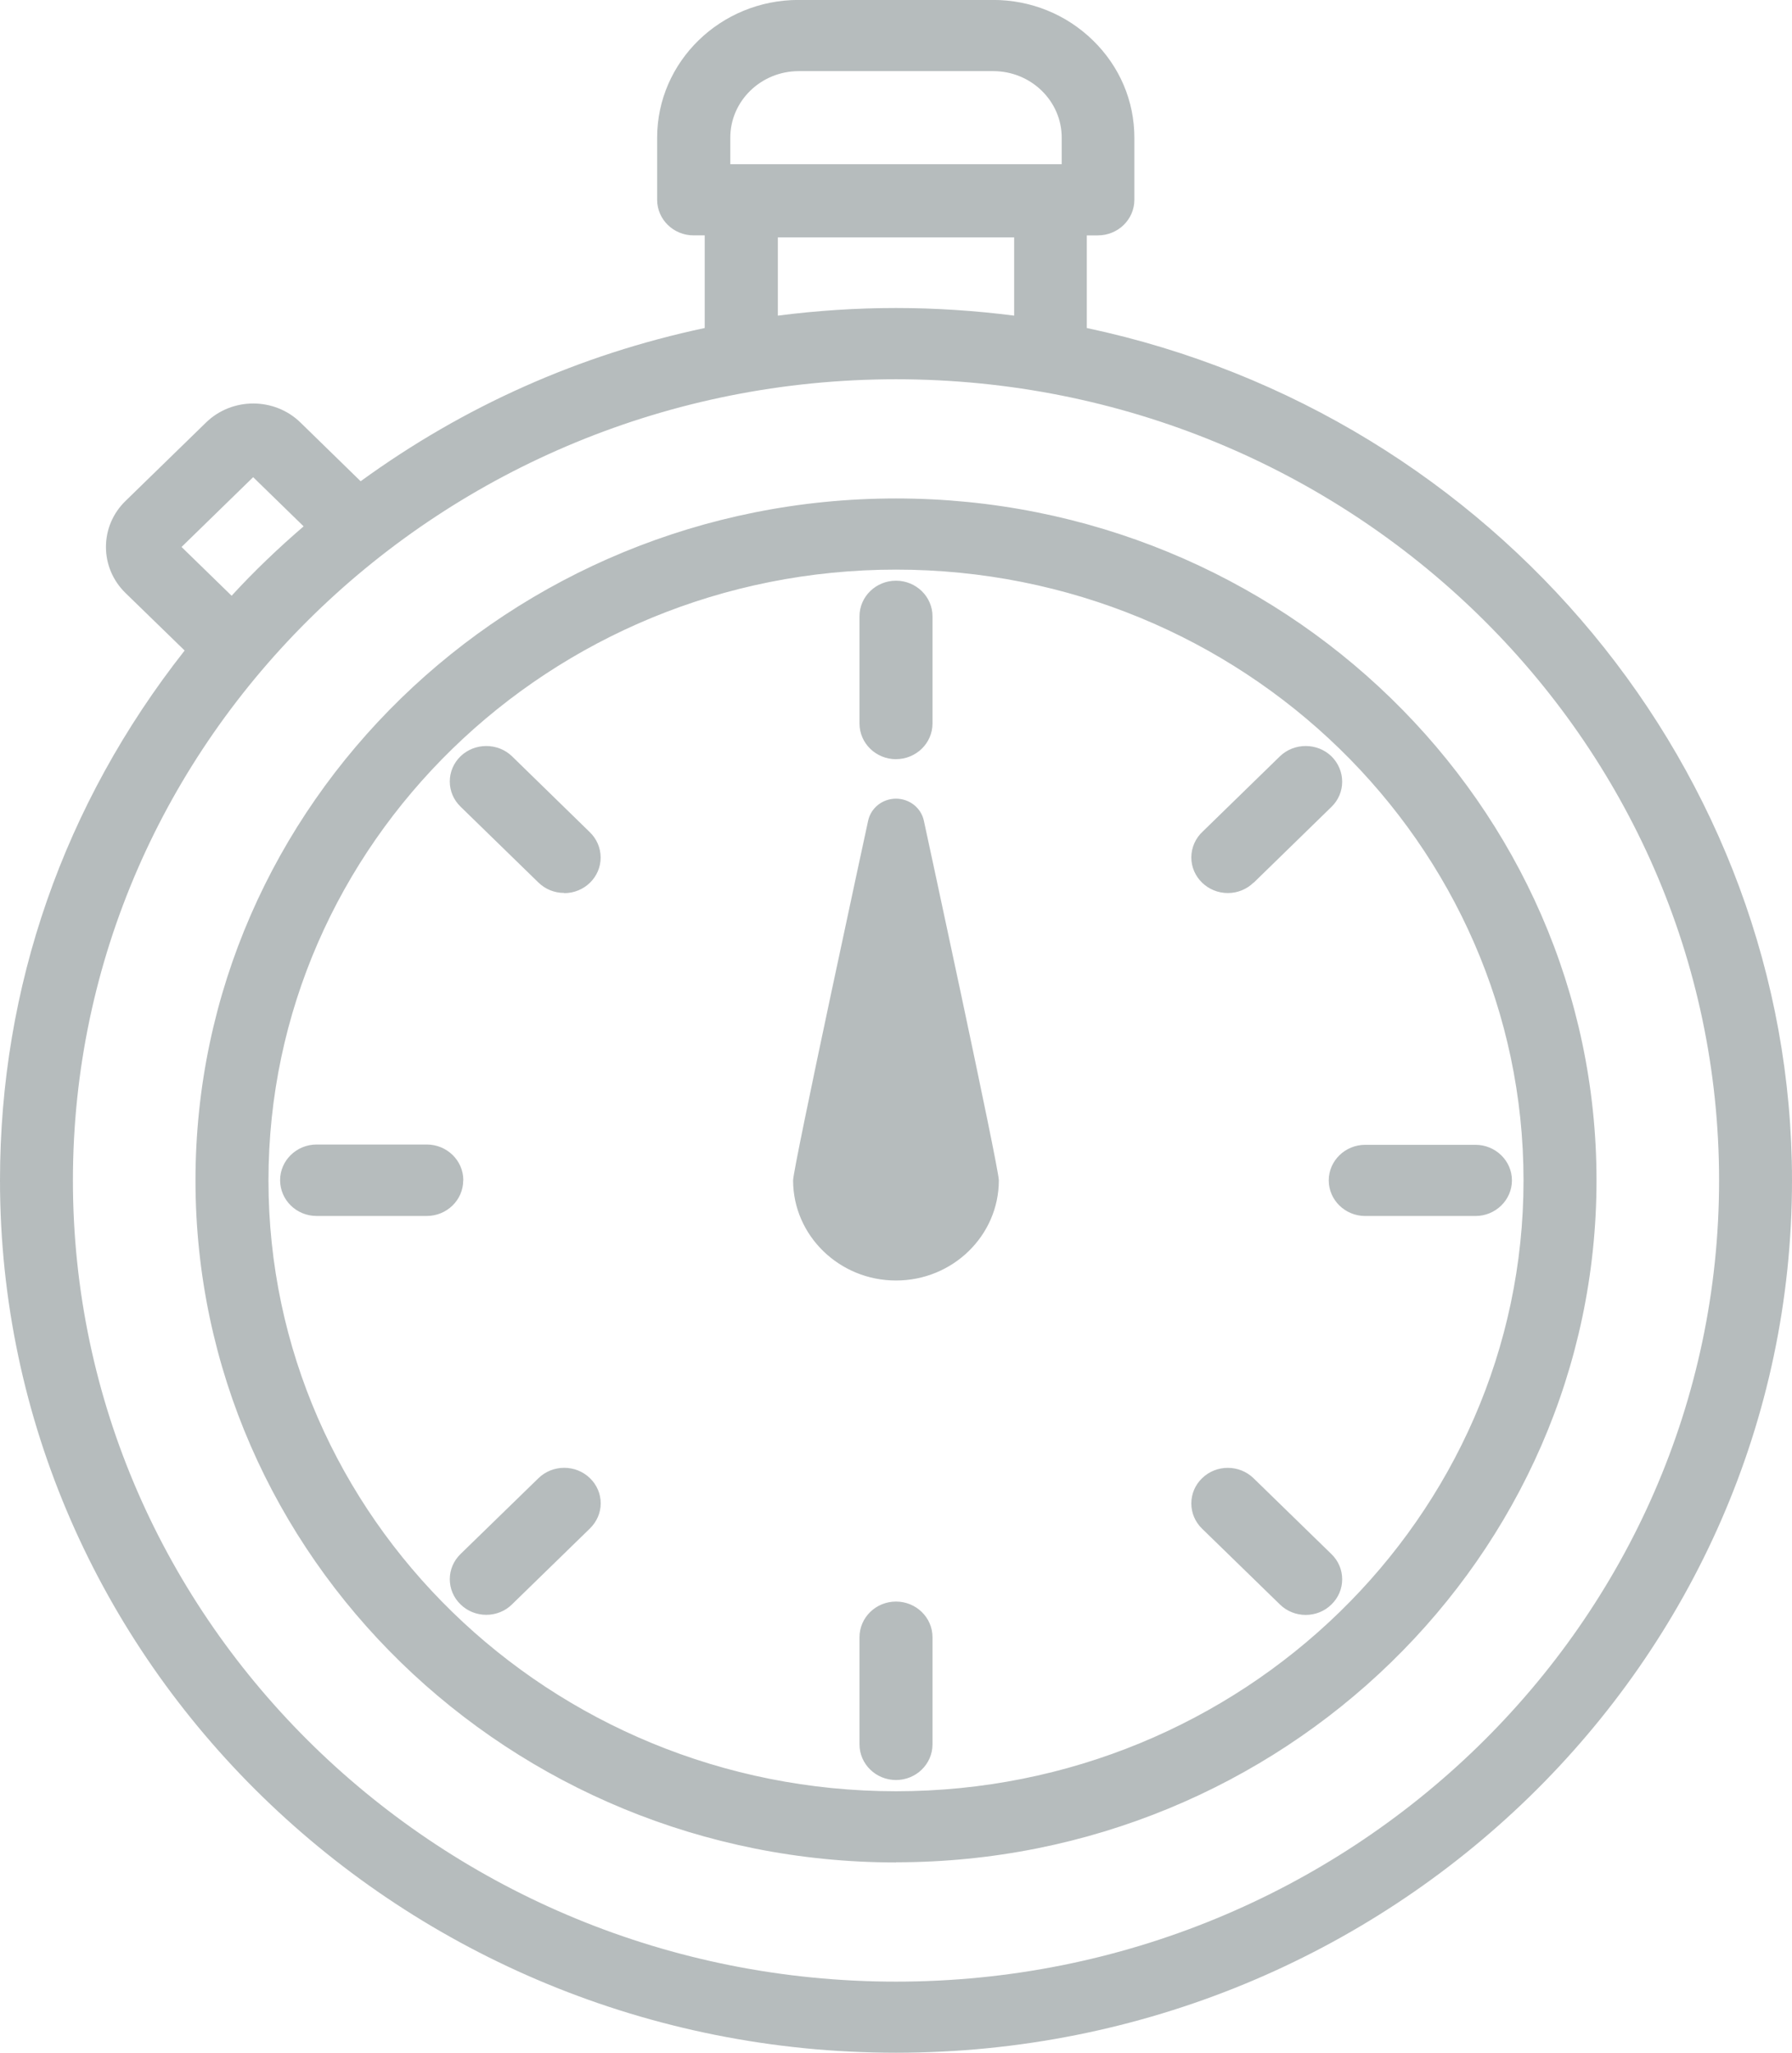 <svg xmlns="http://www.w3.org/2000/svg" preserveAspectRatio="xMidYMid" width="55" height="63" viewBox="0 0 55 63"><defs><style>.cls-1 { fill: #b6bcbd; fill-rule: evenodd; }</style></defs><path d="M55 36.226C55 50.99 42.664 63 27.5 63S0 50.99 0 36.225c0-5.936 1.96-11.553 5.667-16.26L3.852 18.2c-.387-.378-.6-.88-.6-1.413 0-.534.213-1.035.6-1.412l2.474-2.41c.798-.775 2.095-.775 2.893 0l1.85 1.805c3.17-2.306 6.72-3.887 10.56-4.703V7.224h-.34c-.62 0-1.12-.49-1.12-1.092V4.225c0-2.33 1.945-4.227 4.34-4.227h5.97c1.155 0 2.244.44 3.064 1.24.82.798 1.273 1.86 1.273 2.987v1.907c0 .602-.5 1.092-1.12 1.092h-.34v2.843C45.913 12.732 55 23.702 55 36.227zM7.772 14.643l-2.2 2.144 1.537 1.497c.69-.753 1.44-1.468 2.21-2.13l-1.55-1.51zM32.586 4.225c0-1.126-.942-2.042-2.1-2.042h-5.97c-1.16 0-2.102.916-2.102 2.042v.815h10.172v-.815zm-8.712 3.06v2.402c1.204-.155 2.422-.234 3.626-.234 1.202 0 2.42.08 3.626.234v-2.4h-7.252zM27.5 11.64c-13.93 0-25.262 11.03-25.262 24.588 0 13.56 11.332 24.59 25.262 24.59s25.262-11.03 25.262-24.59C52.762 22.67 41.43 11.64 27.5 11.64zm0 45.52C15.646 57.16 6 47.77 6 36.228c0-11.54 9.646-20.93 21.5-20.93S49 24.685 49 36.225c0 11.542-9.646 20.93-21.5 20.93zm0-39.678c-10.62 0-19.26 8.41-19.26 18.746 0 10.337 8.64 18.747 19.26 18.747 10.62 0 19.26-8.41 19.26-18.747 0-10.336-8.64-18.746-19.26-18.746zM45.284 37.32h-3.382c-.617 0-1.12-.49-1.12-1.093 0-.602.503-1.092 1.12-1.092h3.382c.617 0 1.12.49 1.12 1.092 0 .603-.503 1.093-1.12 1.093zm-6.81-10.232c-.21.206-.49.32-.79.32-.617 0-1.12-.49-1.12-1.093 0-.305.132-.598.36-.804l2.36-2.3c.436-.42 1.145-.42 1.58 0 .213.21.33.49.33.78 0 .293-.117.568-.33.774l-2.39 2.33zm0 18.28l2.39 2.328c.213.207.33.48.33.774 0 .292-.117.567-.33.773-.21.207-.49.32-.79.32-.297 0-.578-.113-.79-.32l-2.39-2.327c-.213-.207-.33-.482-.33-.774 0-.293.117-.568.33-.774.435-.425 1.143-.425 1.58 0zM27.5 39.3c-1.74 0-3.158-1.38-3.158-3.074 0-.394 2.302-11.034 2.302-11.034.084-.396.44-.68.856-.68.415 0 .773.284.856.68 0 0 2.302 10.64 2.3 11.034 0 1.695-1.415 3.074-3.156 3.074zm0-16c-.617 0-1.12-.49-1.12-1.093v-3.293c0-.602.503-1.092 1.12-1.092.617 0 1.12.49 1.12 1.092v3.293c0 .602-.503 1.092-1.12 1.092zM15.715 49.24c-.21.207-.492.32-.79.32-.298 0-.578-.113-.79-.32-.212-.205-.33-.48-.33-.772 0-.293.118-.567.33-.774l2.392-2.328c.435-.424 1.144-.424 1.58 0 .212.206.33.48.33.773 0 .29-.118.56-.33.77l-2.392 2.33zm1.602-21.835c-.3 0-.58-.113-.792-.32l-2.39-2.328c-.212-.206-.33-.48-.33-.773 0-.292.118-.567.33-.773.436-.42 1.145-.42 1.58 0l2.378 2.32c.22.208.342.49.342.79 0 .6-.5 1.09-1.118 1.09zm-3.1 8.822c0 .602-.502 1.092-1.12 1.092h-3.38c-.618 0-1.12-.49-1.12-1.1 0-.6.502-1.093 1.12-1.093H13.1c.615 0 1.12.49 1.12 1.093zM27.5 49.153c.617 0 1.12.49 1.12 1.093v3.292c0 .602-.503 1.092-1.12 1.092-.617 0-1.12-.49-1.12-1.092v-3.292c0-.603.503-1.093 1.12-1.093z" class="cls-1"/></svg>